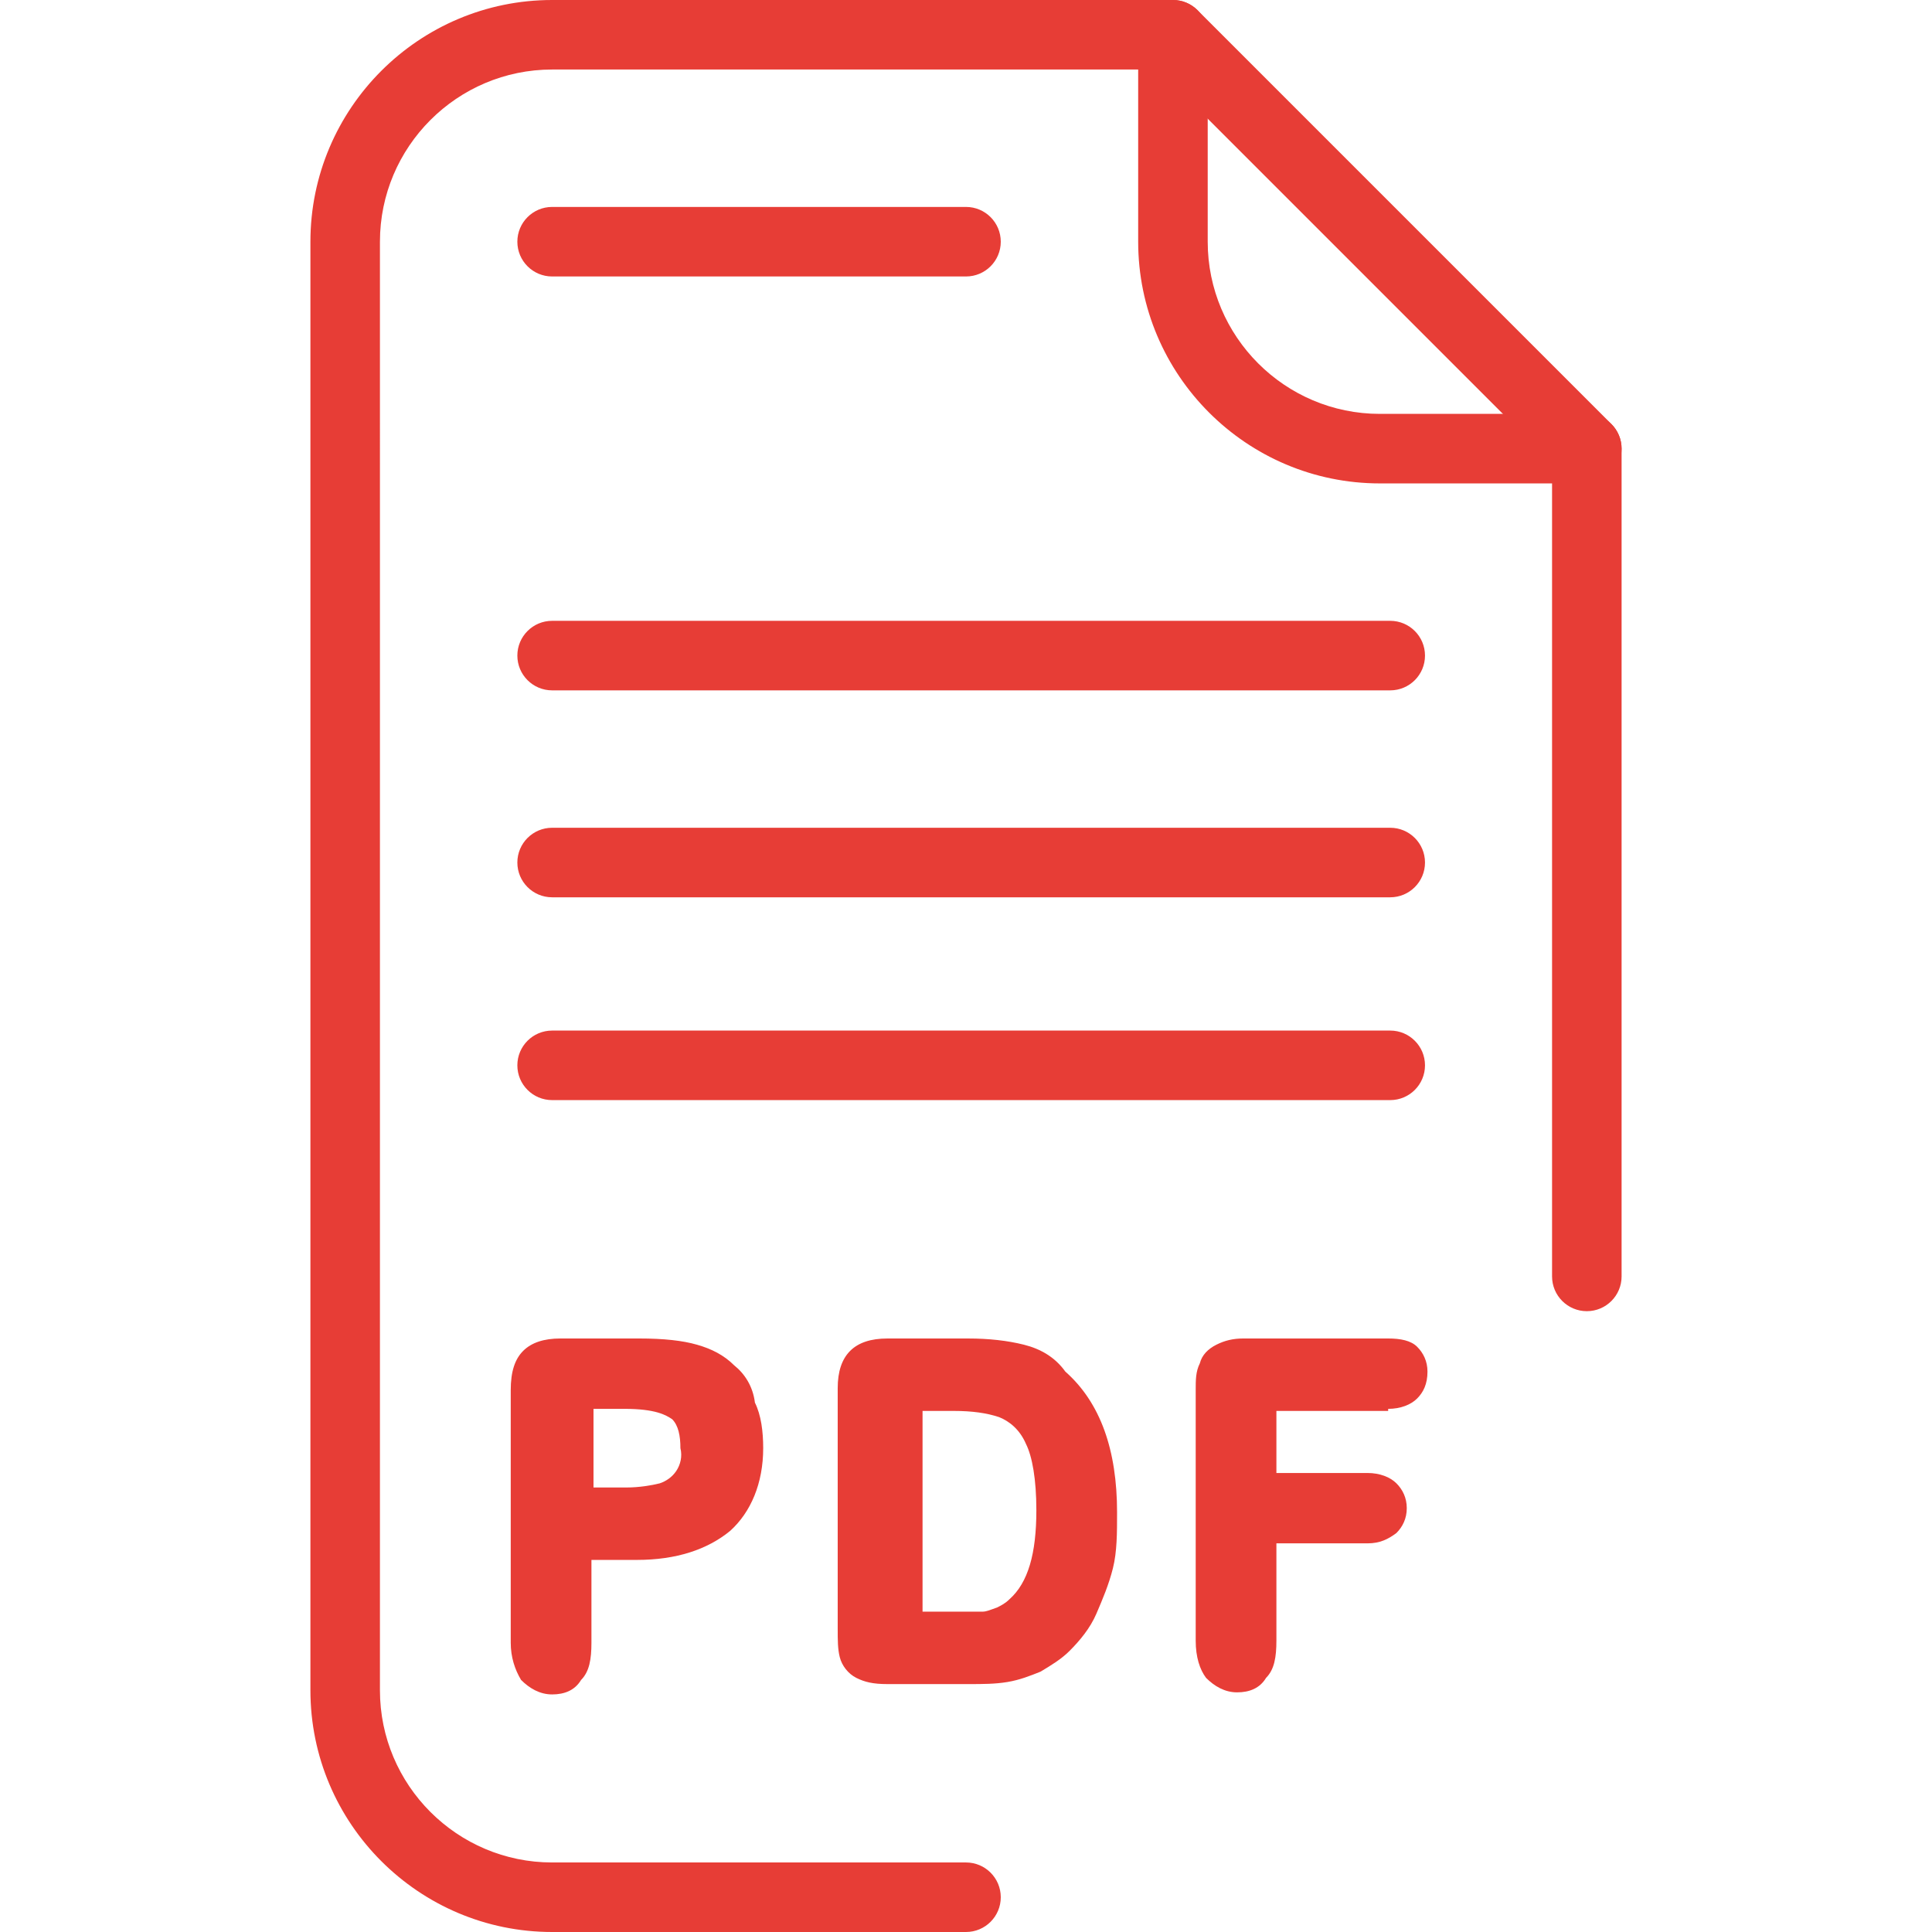 <?xml version="1.0" encoding="iso-8859-1"?>
<!-- Generator: Adobe Illustrator 19.0.0, SVG Export Plug-In . SVG Version: 6.00 Build 0)  -->
<svg version="1.1" id="Capa_1" xmlns="http://www.w3.org/2000/svg" xmlns:xlink="http://www.w3.org/1999/xlink" x="0px" y="0px"
	 viewBox="0 0 337.984 337.984" style="enable-background:new 0 0 337.984 337.984;" xml:space="preserve">
<g>
	<g>
		<path d="M281.899,74.186L209.495,1.781c-1.141-1.14-2.687-1.781-4.3-1.781H96.588C73.272,0,54.304,18.968,54.304,42.284V295.7
			c0,23.316,18.968,42.284,42.284,42.284h72.405c3.358,0,6.082-2.724,6.082-6.082s-2.723-6.082-6.082-6.082H96.588
			c-16.609,0-30.121-13.512-30.121-30.121V42.284c0-16.609,13.512-30.121,30.121-30.121h106.088l68.841,68.842v142.291
			c0,3.358,2.723,6.082,6.082,6.082c3.358,0,6.082-2.723,6.082-6.082V78.486C283.68,76.873,283.04,75.326,281.899,74.186z" fill="#e73d36"/>
	</g>
</g>
<g>
	<g>
		<path d="M277.599,72.405h-36.202c-16.608,0-30.12-13.512-30.12-30.121V6.082c0-3.359-2.723-6.082-6.082-6.082
			c-3.358,0-6.082,2.723-6.082,6.082v36.202c0,23.315,18.968,42.284,42.283,42.284h36.202c3.358,0,6.082-2.723,6.082-6.082
			C283.68,75.127,280.957,72.405,277.599,72.405z" fill="#e73d36"/>
	</g>
</g>
<g>
	<g>
		<path d="M243.207,180.288H96.588c-3.359,0-6.082,2.723-6.082,6.082s2.723,6.082,6.082,6.082h146.619
			c3.359,0,6.082-2.723,6.082-6.082S246.565,180.288,243.207,180.288z" fill="#e73d36"/>
	</g>
</g>
<g>
	<g>
		<path d="M243.207,144.809H96.588c-3.359,0-6.082,2.723-6.082,6.082s2.723,6.082,6.082,6.082h146.619
			c3.359,0,6.082-2.723,6.082-6.082S246.565,144.809,243.207,144.809z" fill="#e73d36"/>
	</g>
</g>
<g>
	<g>
		<path d="M243.207,108.607H96.588c-3.359,0-6.082,2.723-6.082,6.082s2.723,6.082,6.082,6.082h146.619
			c3.359,0,6.082-2.723,6.082-6.082S246.565,108.607,243.207,108.607z" fill="#e73d36"/>
	</g>
</g>
<g>
	<g>
		<path d="M168.992,36.202H96.588c-3.359,0-6.082,2.723-6.082,6.082c0,3.359,2.723,6.082,6.082,6.082h72.405
			c3.358,0,6.082-2.723,6.082-6.082C175.074,38.925,172.35,36.202,168.992,36.202z" fill="#e73d36"/>
	</g>
</g>
<g>
	<g>
		<path d="M132.066,245.377c-0.362-2.895-1.81-5.068-3.62-6.516c-1.81-1.81-3.982-2.896-6.516-3.619
			c-2.534-0.724-5.793-1.087-10.137-1.087H98.036c-2.896,0-5.068,0.724-6.516,2.172c-1.448,1.448-2.172,3.62-2.172,6.879v44.166
			c0,2.535,0.724,4.707,1.81,6.516c1.449,1.449,3.258,2.535,5.431,2.535c2.172,0,3.982-0.724,5.068-2.535
			c1.448-1.448,1.81-3.619,1.81-6.516v-14.481h7.964c6.879,0,12.308-1.81,16.291-5.068c3.62-3.258,5.792-8.326,5.792-14.481
			C133.515,250.446,133.152,247.55,132.066,245.377z M118.309,257.325c-0.724,1.087-1.81,1.81-2.897,2.172
			c-1.448,0.362-3.62,0.724-5.792,0.724h-5.792v-13.757h5.431c5.43,0,7.24,1.086,8.326,1.81c1.086,1.086,1.448,2.896,1.448,5.068
			C119.395,254.792,119.033,256.24,118.309,257.325z" fill="#e73d36"/>
	</g>
</g>
<g>
	<g>
		<path d="M186.37,239.948c-1.81-2.534-4.345-3.982-7.241-4.705c-2.897-0.724-6.154-1.087-9.774-1.087h-14.119
			c-2.897,0-5.068,0.724-6.517,2.172c-1.448,1.448-2.172,3.62-2.172,6.516v41.995c0,2.172,0,3.62,0.362,5.068
			c0.362,1.448,1.448,2.896,2.896,3.62c1.448,0.723,2.897,1.086,5.431,1.086h14.119c2.534,0,4.706,0,6.878-0.362
			c2.172-0.362,3.983-1.086,5.792-1.81c1.81-1.086,3.62-2.171,5.068-3.62c1.81-1.809,3.62-3.982,4.706-6.516
			c1.086-2.534,2.172-5.068,2.896-7.964s0.724-6.154,0.724-9.774C195.42,253.704,192.524,245.377,186.37,239.948z M176.595,279.771
			c-0.724,0.723-1.448,1.086-2.172,1.448c-1.086,0.362-1.81,0.724-2.534,0.724c-1.086,0-2.172,0-3.982,0h-6.517v-35.116h5.431
			c3.258,0,5.792,0.361,7.964,1.086c1.81,0.724,3.62,2.172,4.706,4.706c1.086,2.173,1.81,6.155,1.81,11.585
			C181.301,271.807,179.853,276.875,176.595,279.771z" fill="#e73d36"/>
	</g>
</g>
<g>
	<g>
		<path d="M249.723,239.948c0-1.81-0.724-3.258-1.81-4.345c-1.086-1.086-2.897-1.448-5.068-1.448h-25.342
			c-1.81,0-3.258,0.362-4.706,1.087c-1.449,0.723-2.534,1.809-2.897,3.258c-0.724,1.448-0.724,2.896-0.724,4.706v43.805
			c0,2.896,0.724,5.068,1.81,6.516c1.448,1.448,3.258,2.534,5.43,2.534c2.172,0,3.983-0.723,5.068-2.534
			c1.448-1.448,1.81-3.62,1.81-6.516v-17.016h15.929c2.172,0,3.62-0.724,5.068-1.81c1.086-1.087,1.81-2.535,1.81-4.345
			c0-1.809-0.724-3.258-1.81-4.344c-1.087-1.086-2.897-1.81-5.068-1.81h-15.929v-10.86h19.55v-0.36h-0.001
			c2.172,0,3.982-0.724,5.068-1.81C248.999,243.569,249.723,242.119,249.723,239.948z" fill="#e73d36"/>
	</g>
</g>
<g>
</g>
<g>
</g>
<g>
</g>
<g>
</g>
<g>
</g>
<g>
</g>
<g>
</g>
<g>
</g>
<g>
</g>
<g>
</g>
<g>
</g>
<g>
</g>
<g>
</g>
<g>
</g>
<g>
</g>
</svg>
